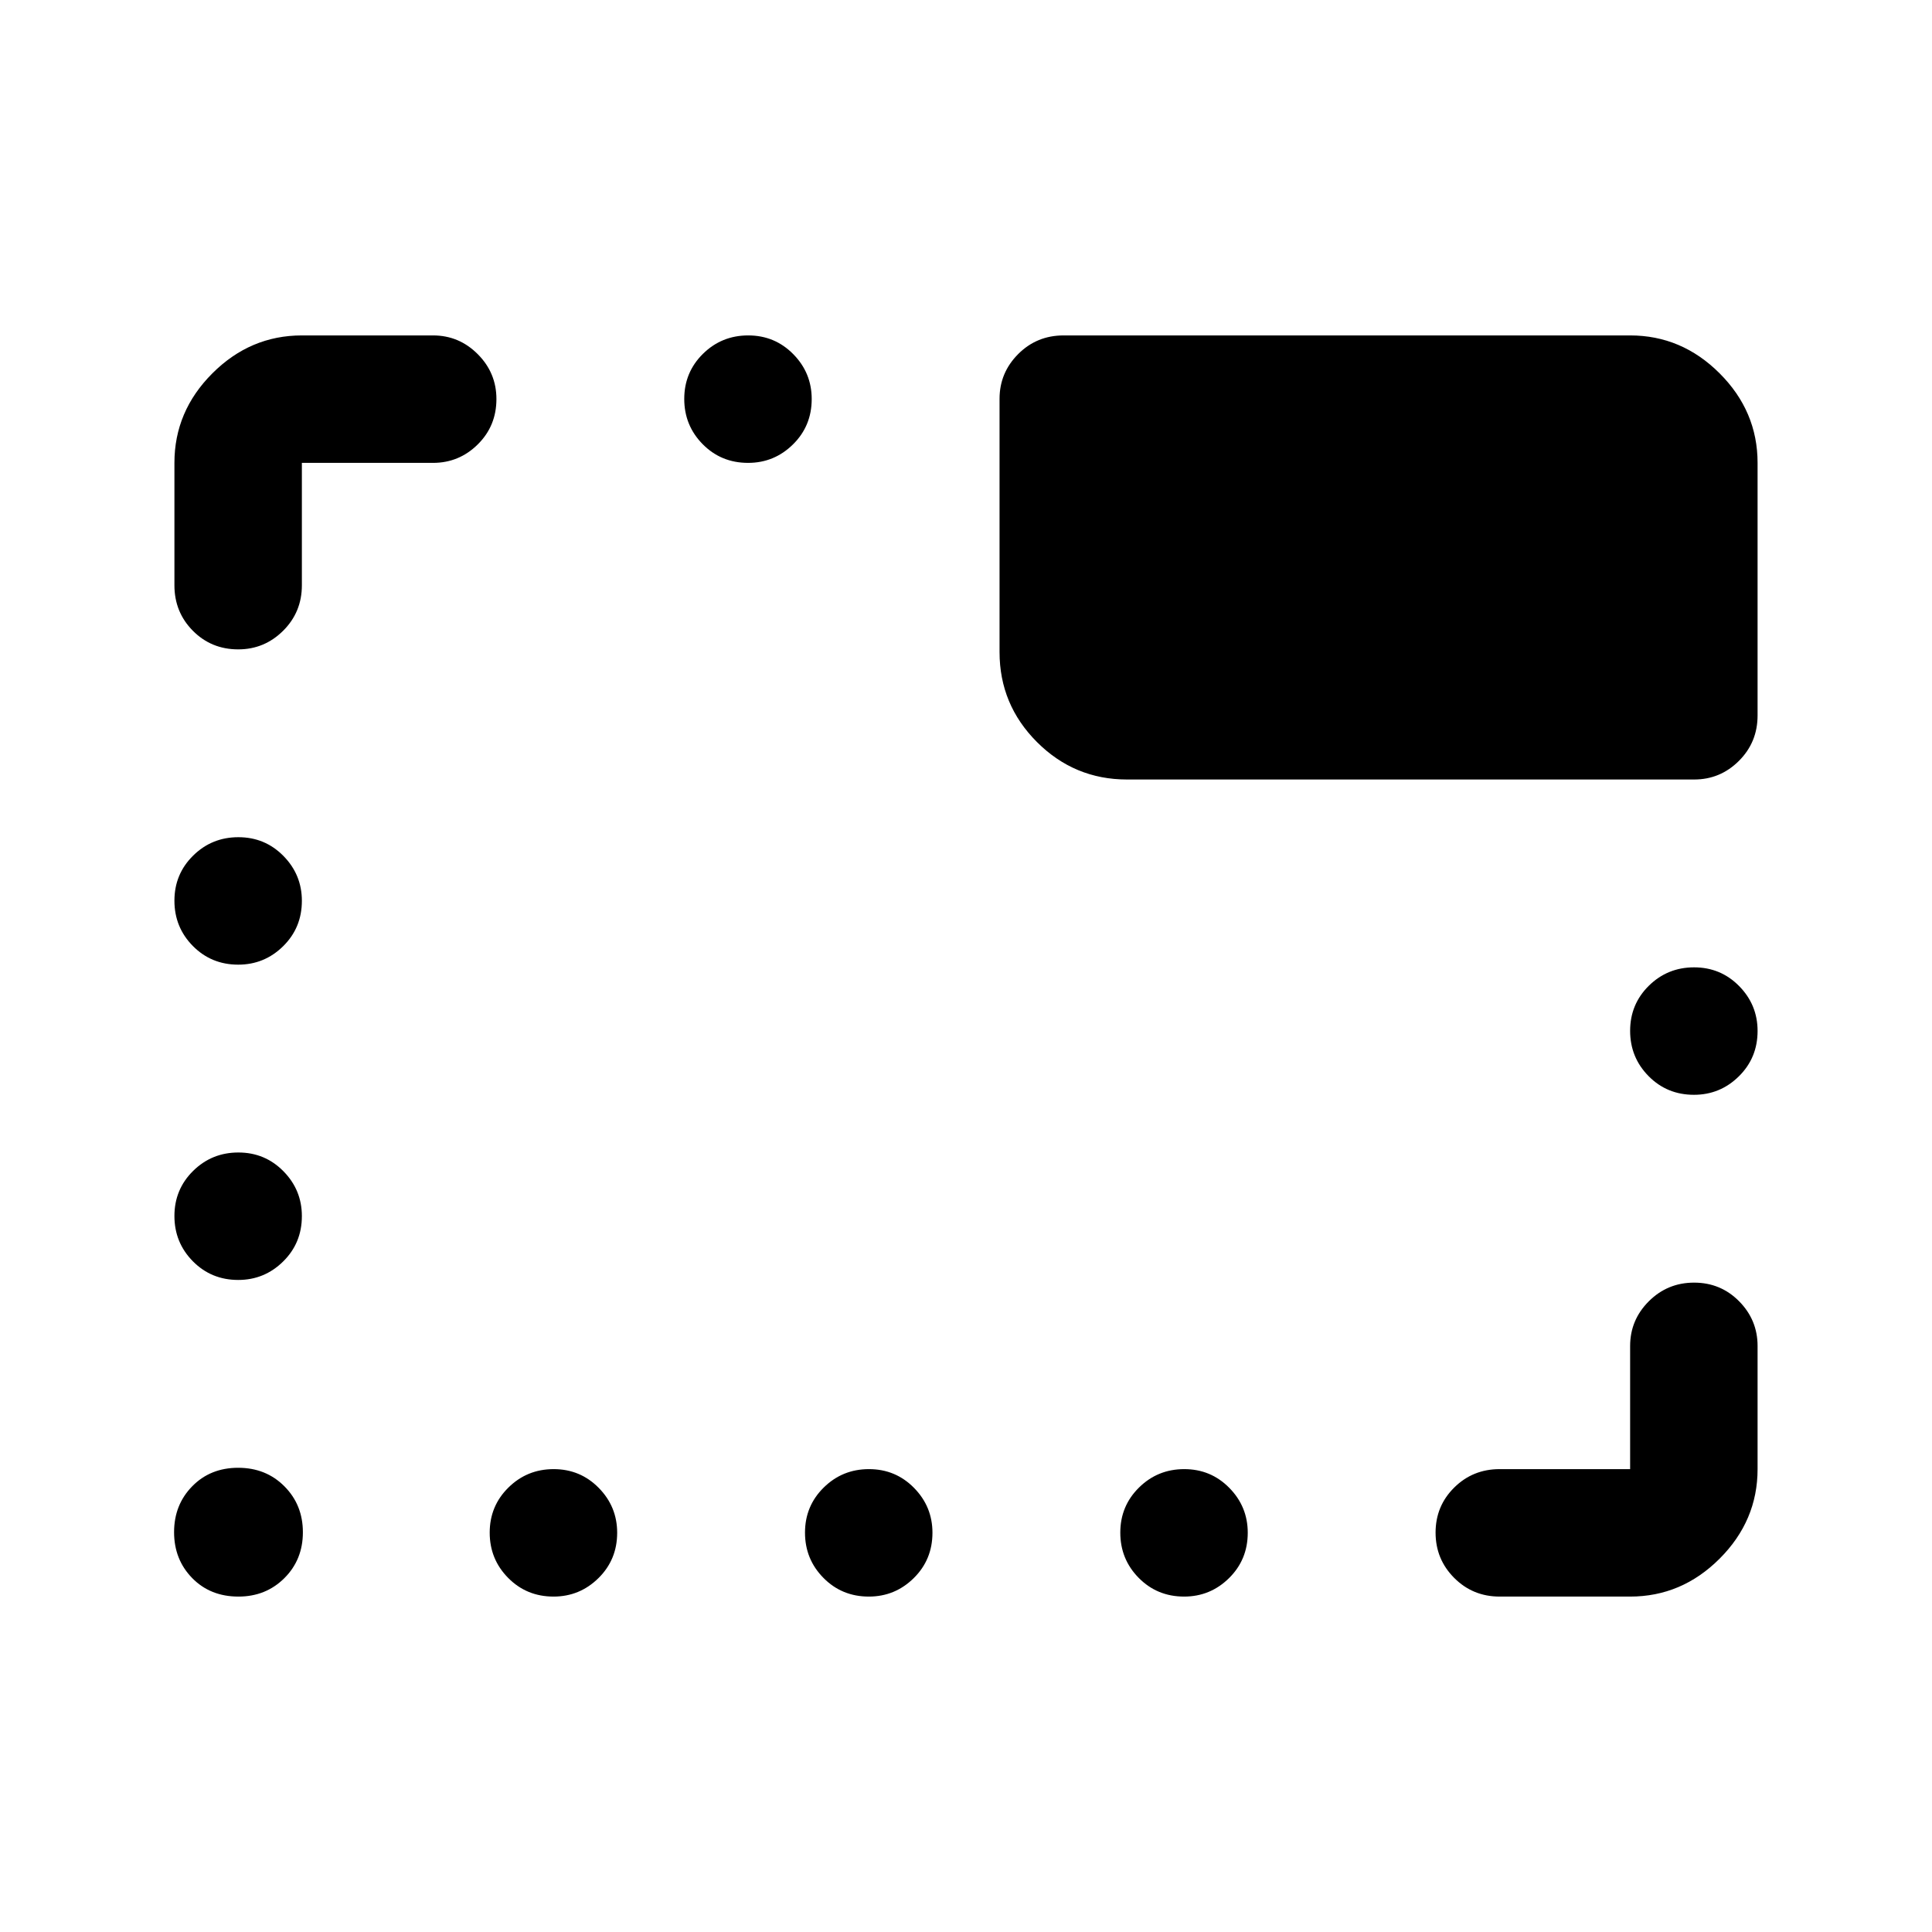 <svg xmlns="http://www.w3.org/2000/svg" height="40" viewBox="0 -960 960 960" width="40"><path d="M118.49-166.67q-13.99 0-22.99-9.2-9-9.2-9-22.81 0-13.6 9.01-22.79 9.01-9.2 22.83-9.2 13.83 0 22.99 9.22 9.17 9.21 9.17 22.83 0 13.62-9.2 22.79-9.21 9.16-22.81 9.16Zm156.56 0q-13.38 0-22.55-9.28t-9.17-22.5q0-13.22 9.29-22.38 9.28-9.17 22.5-9.17 13.21 0 22.38 9.31 9.17 9.31 9.17 22.31 0 13.38-9.31 22.55-9.31 9.16-22.31 9.16Zm156.67 0q-13.39 0-22.55-9.28-9.17-9.28-9.17-22.5t9.28-22.38q9.29-9.17 22.5-9.17 13.22 0 22.39 9.31 9.16 9.31 9.16 22.31 0 13.38-9.31 22.55-9.3 9.16-22.3 9.16Zm156.66 0q-13.38 0-22.55-9.28-9.16-9.28-9.16-22.5t9.28-22.38q9.28-9.17 22.5-9.17t22.38 9.31q9.17 9.31 9.17 22.31 0 13.38-9.31 22.55-9.31 9.16-22.31 9.16Zm156.79 0q-13.34 0-22.59-9.28t-9.25-22.5q0-13.22 9.25-22.38 9.25-9.17 22.59-9.17H810v-61.17q0-12.95 9.28-22.22 9.29-9.28 22.5-9.28 13.22 0 22.39 9.28 9.16 9.27 9.16 22.22V-230q0 25.63-18.85 44.48-18.85 18.85-44.48 18.85h-64.83ZM118.38-324q-13.38 0-22.55-9.28-9.16-9.29-9.16-22.5 0-13.22 9.28-22.39 9.28-9.16 22.5-9.16t22.38 9.31q9.17 9.3 9.17 22.3 0 13.39-9.31 22.55-9.31 9.17-22.31 9.17Zm723.34-92q-13.39 0-22.55-9.28-9.17-9.29-9.17-22.5 0-13.22 9.28-22.39 9.29-9.16 22.5-9.16 13.22 0 22.39 9.31 9.16 9.3 9.16 22.3 0 13.39-9.31 22.55-9.3 9.17-22.3 9.17Zm-723.34-64.67q-13.38 0-22.55-9.28-9.16-9.28-9.16-22.5t9.28-22.38q9.28-9.17 22.5-9.17t22.38 9.31q9.17 9.31 9.17 22.31 0 13.38-9.31 22.55-9.31 9.16-22.31 9.16ZM496.67-636v-125.83q0-12.95 9.25-22.23 9.25-9.27 22.58-9.27H810q25.63 0 44.48 18.85 18.85 18.85 18.85 44.48v125.5q0 13.33-9.27 22.58-9.28 9.25-22.23 9.25H560q-26.12 0-44.73-18.6-18.6-18.61-18.6-44.73Zm-378.29-1.33q-13.38 0-22.55-9.25-9.16-9.25-9.16-22.59V-730q0-25.63 18.85-44.48 18.85-18.85 44.48-18.85h65.17q12.95 0 22.22 9.31 9.28 9.3 9.28 22.3 0 13.39-9.28 22.55-9.27 9.17-22.22 9.17H150v60.83q0 13.34-9.31 22.59t-22.31 9.25ZM371.72-730q-13.39 0-22.55-9.28-9.17-9.29-9.17-22.5 0-13.22 9.28-22.39 9.29-9.16 22.5-9.16 13.22 0 22.39 9.31 9.16 9.3 9.16 22.3 0 13.39-9.31 22.55-9.3 9.17-22.3 9.17Z"/></svg>